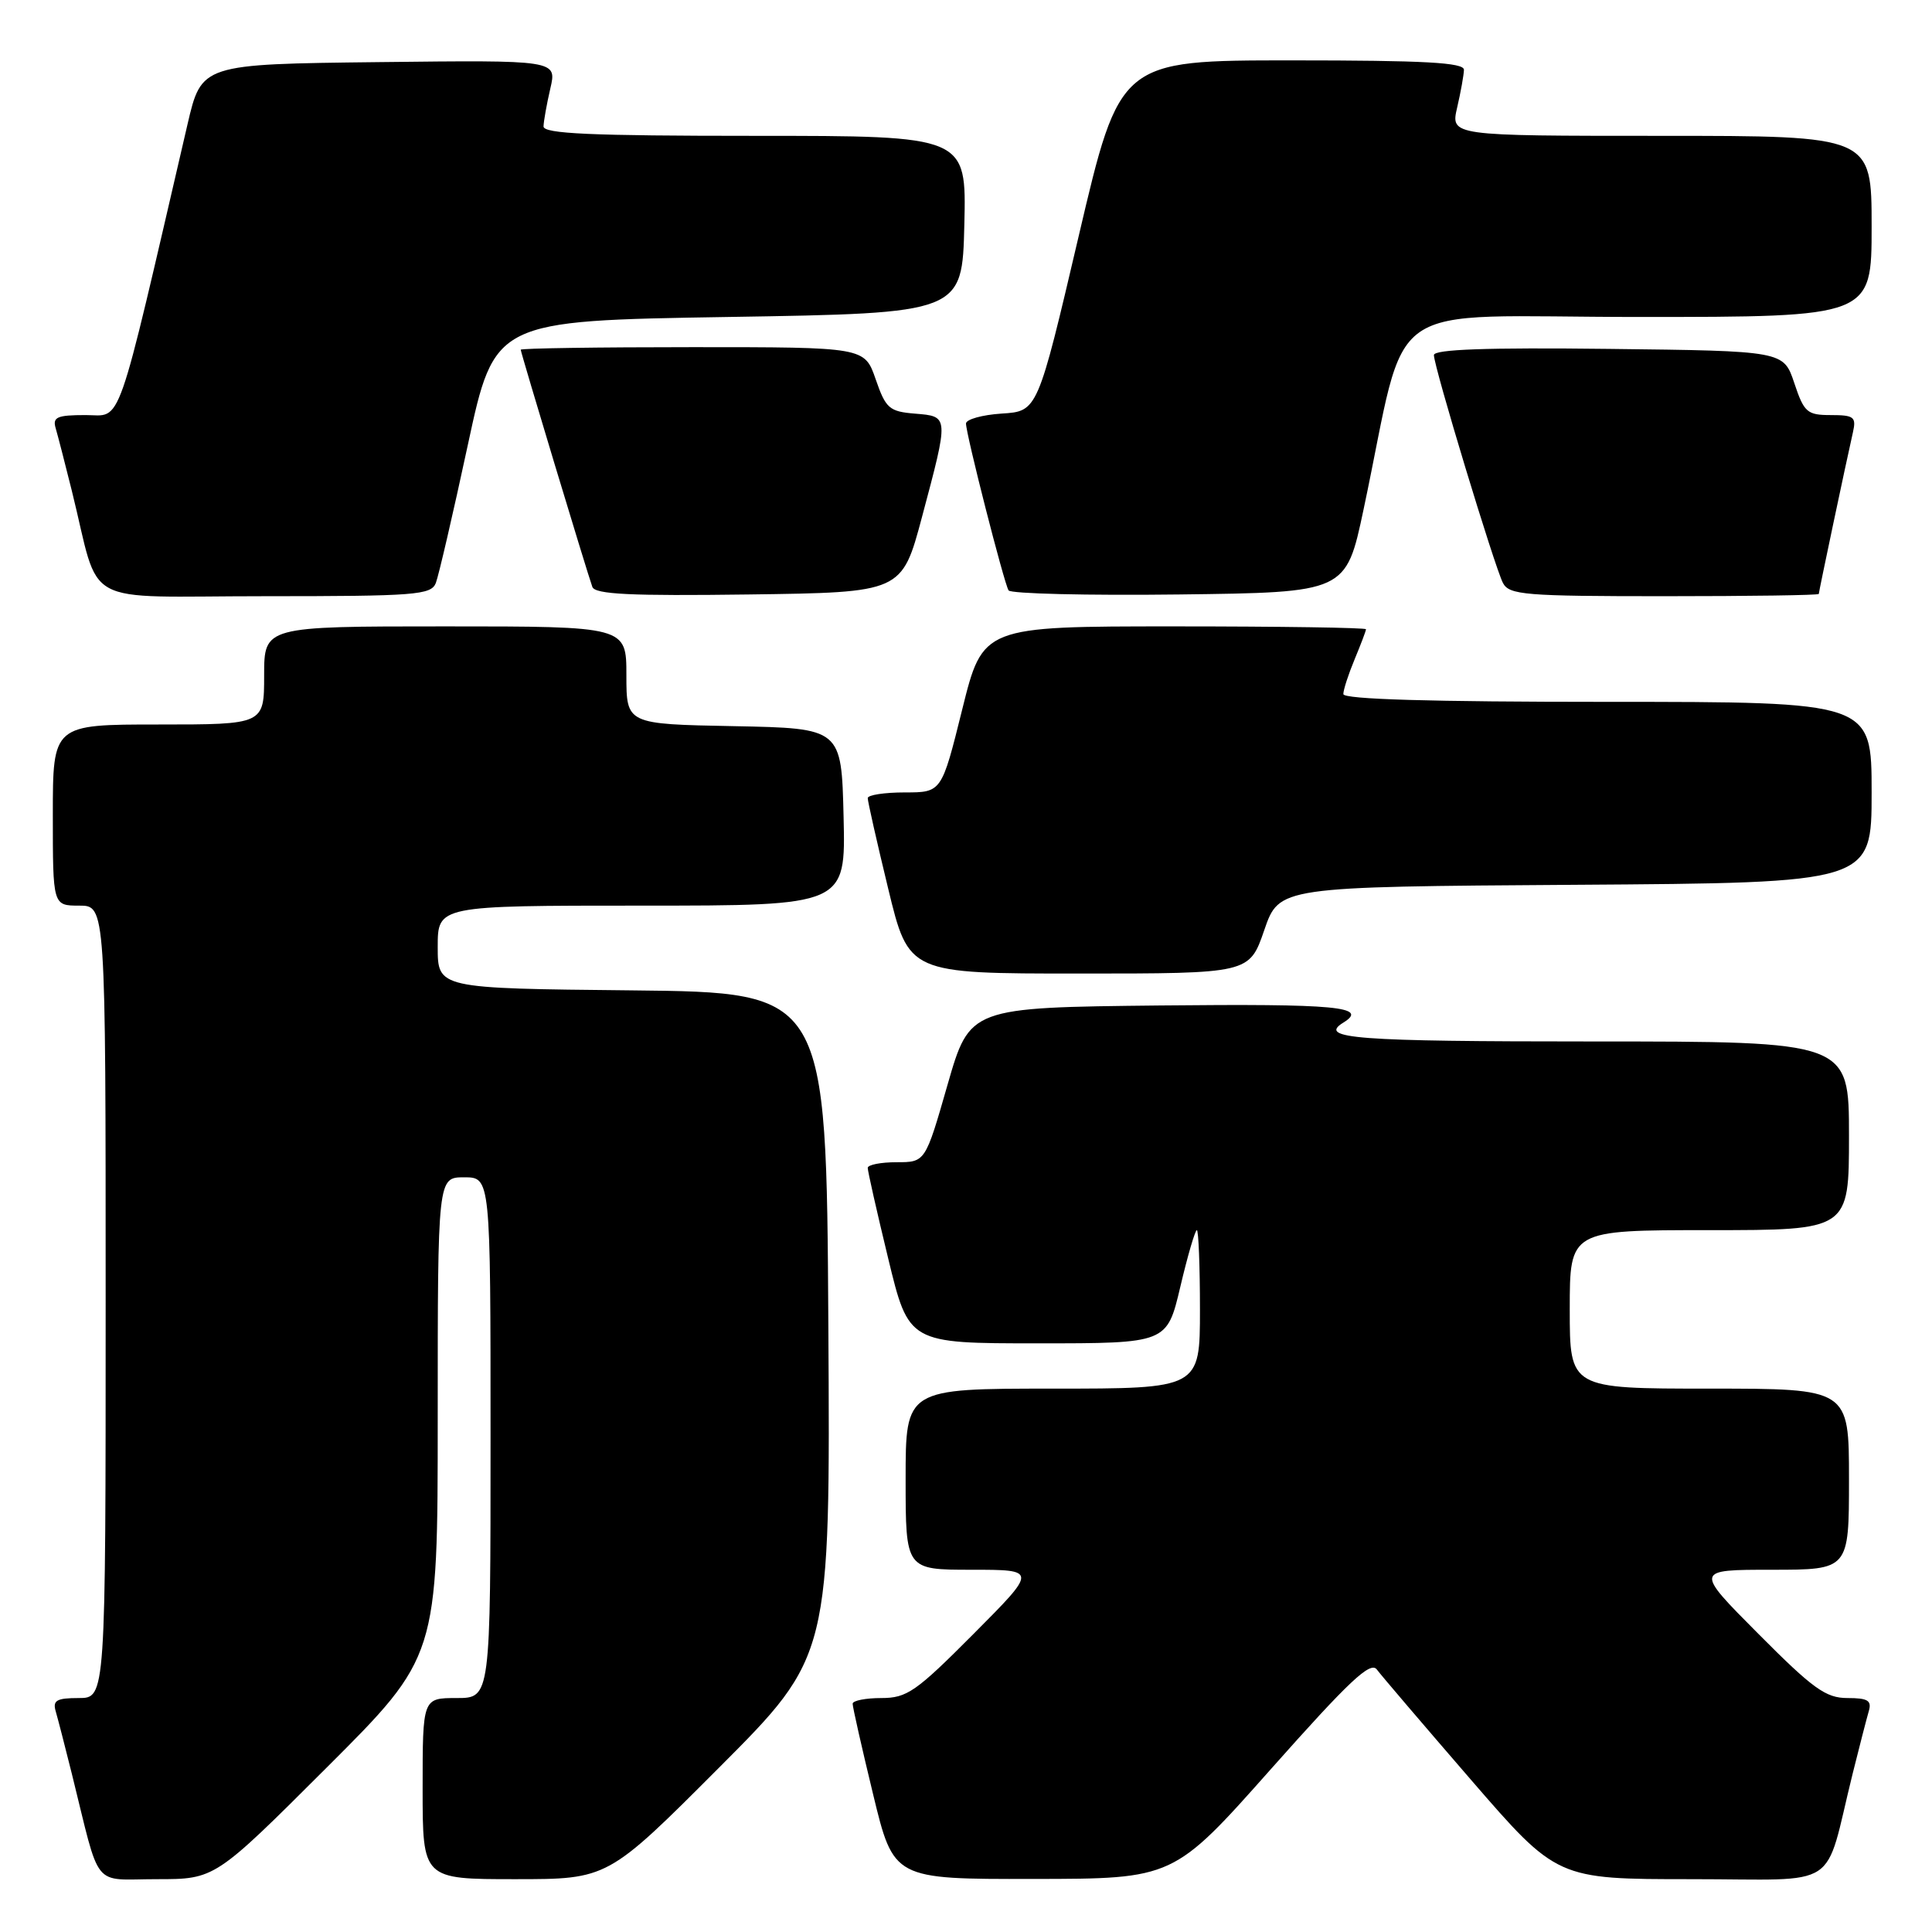 <?xml version="1.0" encoding="UTF-8" standalone="no"?>
<!DOCTYPE svg PUBLIC "-//W3C//DTD SVG 1.1//EN" "http://www.w3.org/Graphics/SVG/1.1/DTD/svg11.dtd" >
<svg xmlns="http://www.w3.org/2000/svg" xmlns:xlink="http://www.w3.org/1999/xlink" version="1.1" viewBox="0 0 256 256">
 <g >
 <path fill="currentColor"
d=" M 43.24 234.26 C 58.00 219.53 58.00 219.53 58.00 187.76 C 58.00 156.00 58.00 156.00 61.50 156.00 C 65.00 156.00 65.00 156.00 65.00 190.50 C 65.00 225.00 65.00 225.00 60.50 225.00 C 56.00 225.00 56.00 225.00 56.00 237.00 C 56.00 249.00 56.00 249.00 68.26 249.00 C 80.53 249.00 80.53 249.00 95.27 234.23 C 110.02 219.45 110.02 219.45 109.76 175.48 C 109.50 131.50 109.50 131.50 83.75 131.23 C 58.00 130.97 58.00 130.97 58.00 125.48 C 58.00 120.00 58.00 120.00 85.03 120.00 C 112.06 120.00 112.06 120.00 111.78 108.25 C 111.50 96.50 111.50 96.50 97.25 96.22 C 83.00 95.95 83.00 95.95 83.00 89.47 C 83.00 83.00 83.00 83.00 59.00 83.00 C 35.00 83.00 35.00 83.00 35.00 89.50 C 35.00 96.00 35.00 96.00 21.00 96.00 C 7.00 96.00 7.00 96.00 7.00 108.00 C 7.00 120.00 7.00 120.00 10.50 120.00 C 14.00 120.00 14.00 120.00 14.00 172.50 C 14.00 225.00 14.00 225.00 10.43 225.00 C 7.51 225.00 6.96 225.31 7.38 226.75 C 7.66 227.71 8.62 231.43 9.51 235.00 C 13.39 250.63 12.07 249.00 20.78 249.00 C 28.48 249.00 28.48 249.00 43.24 234.26 Z  M 168.44 234.37 C 178.78 222.73 181.59 220.08 182.44 221.22 C 183.02 222.00 188.63 228.57 194.90 235.82 C 206.31 249.00 206.31 249.00 224.12 249.00 C 244.24 249.00 241.59 250.74 245.49 235.00 C 246.38 231.43 247.34 227.71 247.62 226.75 C 248.04 225.33 247.51 225.00 244.80 225.00 C 241.93 225.00 240.24 223.78 233.00 216.50 C 224.54 208.00 224.54 208.00 234.77 208.00 C 245.00 208.00 245.00 208.00 245.00 196.00 C 245.00 184.00 245.00 184.00 226.50 184.00 C 208.00 184.00 208.00 184.00 208.00 173.50 C 208.00 163.00 208.00 163.00 226.50 163.00 C 245.00 163.00 245.00 163.00 245.00 150.50 C 245.00 138.00 245.00 138.00 211.00 138.00 C 179.62 138.00 174.57 137.62 178.00 135.50 C 181.42 133.39 177.12 132.99 153.75 133.23 C 128.50 133.50 128.50 133.50 125.55 143.75 C 122.61 154.00 122.61 154.00 118.80 154.00 C 116.71 154.00 114.99 154.34 114.98 154.75 C 114.97 155.16 116.19 160.56 117.69 166.75 C 120.41 178.00 120.41 178.00 137.52 178.00 C 154.63 178.00 154.63 178.00 156.40 170.50 C 157.37 166.38 158.36 163.00 158.59 163.00 C 158.81 163.00 159.00 167.72 159.00 173.50 C 159.00 184.00 159.00 184.00 139.50 184.00 C 120.00 184.00 120.00 184.00 120.00 196.00 C 120.00 208.00 120.00 208.00 128.73 208.00 C 137.46 208.00 137.46 208.00 129.00 216.50 C 121.37 224.17 120.18 225.00 116.77 225.00 C 114.70 225.00 112.99 225.34 112.98 225.75 C 112.97 226.16 114.19 231.56 115.69 237.75 C 118.41 249.00 118.41 249.00 136.96 248.97 C 155.50 248.95 155.50 248.95 168.44 234.37 Z  M 167.52 123.25 C 169.50 117.50 169.50 117.50 208.75 117.24 C 248.00 116.98 248.00 116.98 248.00 104.99 C 248.00 93.00 248.00 93.00 213.00 93.00 C 189.61 93.00 178.00 92.66 178.00 91.97 C 178.00 91.40 178.68 89.32 179.50 87.35 C 180.32 85.37 181.00 83.59 181.00 83.38 C 181.00 83.17 169.58 83.00 155.61 83.00 C 130.23 83.00 130.23 83.00 127.50 94.00 C 124.77 105.00 124.77 105.00 119.89 105.00 C 117.20 105.00 114.99 105.34 114.98 105.75 C 114.97 106.16 116.19 111.56 117.69 117.75 C 120.41 129.00 120.41 129.00 142.98 129.00 C 165.54 129.00 165.54 129.00 167.52 123.25 Z  M 57.75 77.25 C 58.12 76.29 60.03 68.08 61.98 59.00 C 65.53 42.50 65.53 42.50 96.52 42.00 C 127.50 41.50 127.50 41.50 127.78 29.75 C 128.06 18.00 128.06 18.00 100.03 18.00 C 78.26 18.00 72.01 17.72 72.02 16.75 C 72.04 16.06 72.44 13.80 72.92 11.73 C 73.80 7.96 73.80 7.96 50.25 8.23 C 26.70 8.50 26.70 8.50 24.84 16.50 C 15.22 57.94 16.25 55.00 11.34 55.00 C 7.55 55.00 6.94 55.27 7.38 56.75 C 7.66 57.71 8.62 61.42 9.51 65.00 C 13.42 80.76 10.21 79.00 35.07 79.00 C 55.09 79.00 57.12 78.84 57.75 77.25 Z  M 122.17 68.50 C 125.75 55.07 125.76 55.18 121.25 54.81 C 117.83 54.53 117.37 54.13 116.03 50.25 C 114.56 46.00 114.56 46.00 91.78 46.00 C 79.25 46.00 69.00 46.15 69.00 46.34 C 69.00 46.72 77.79 75.84 78.49 77.77 C 78.85 78.75 83.54 78.98 99.23 78.77 C 119.50 78.50 119.50 78.50 122.17 68.50 Z  M 180.68 67.50 C 186.76 38.86 182.27 42.00 217.10 42.00 C 248.00 42.00 248.00 42.00 248.00 30.00 C 248.00 18.00 248.00 18.00 220.11 18.00 C 192.21 18.00 192.21 18.00 193.08 14.25 C 193.56 12.19 193.96 9.94 193.98 9.25 C 193.99 8.29 188.78 8.00 171.19 8.00 C 148.39 8.00 148.39 8.00 142.94 31.25 C 137.49 54.50 137.49 54.50 132.74 54.80 C 130.13 54.97 128.00 55.57 128.00 56.12 C 128.00 57.53 133.03 77.24 133.64 78.23 C 133.92 78.67 144.09 78.92 156.24 78.77 C 178.35 78.50 178.35 78.50 180.68 67.50 Z  M 241.00 78.70 C 241.00 78.40 244.60 61.35 245.53 57.25 C 245.98 55.25 245.65 55.00 242.60 55.00 C 239.45 55.00 239.05 54.65 237.75 50.75 C 236.33 46.50 236.33 46.50 213.17 46.23 C 197.00 46.04 190.00 46.29 190.00 47.05 C 190.00 48.59 198.05 75.14 199.15 77.25 C 199.98 78.83 202.06 79.00 220.54 79.00 C 231.79 79.00 241.00 78.87 241.00 78.70 Z "/>
</g>
</svg>